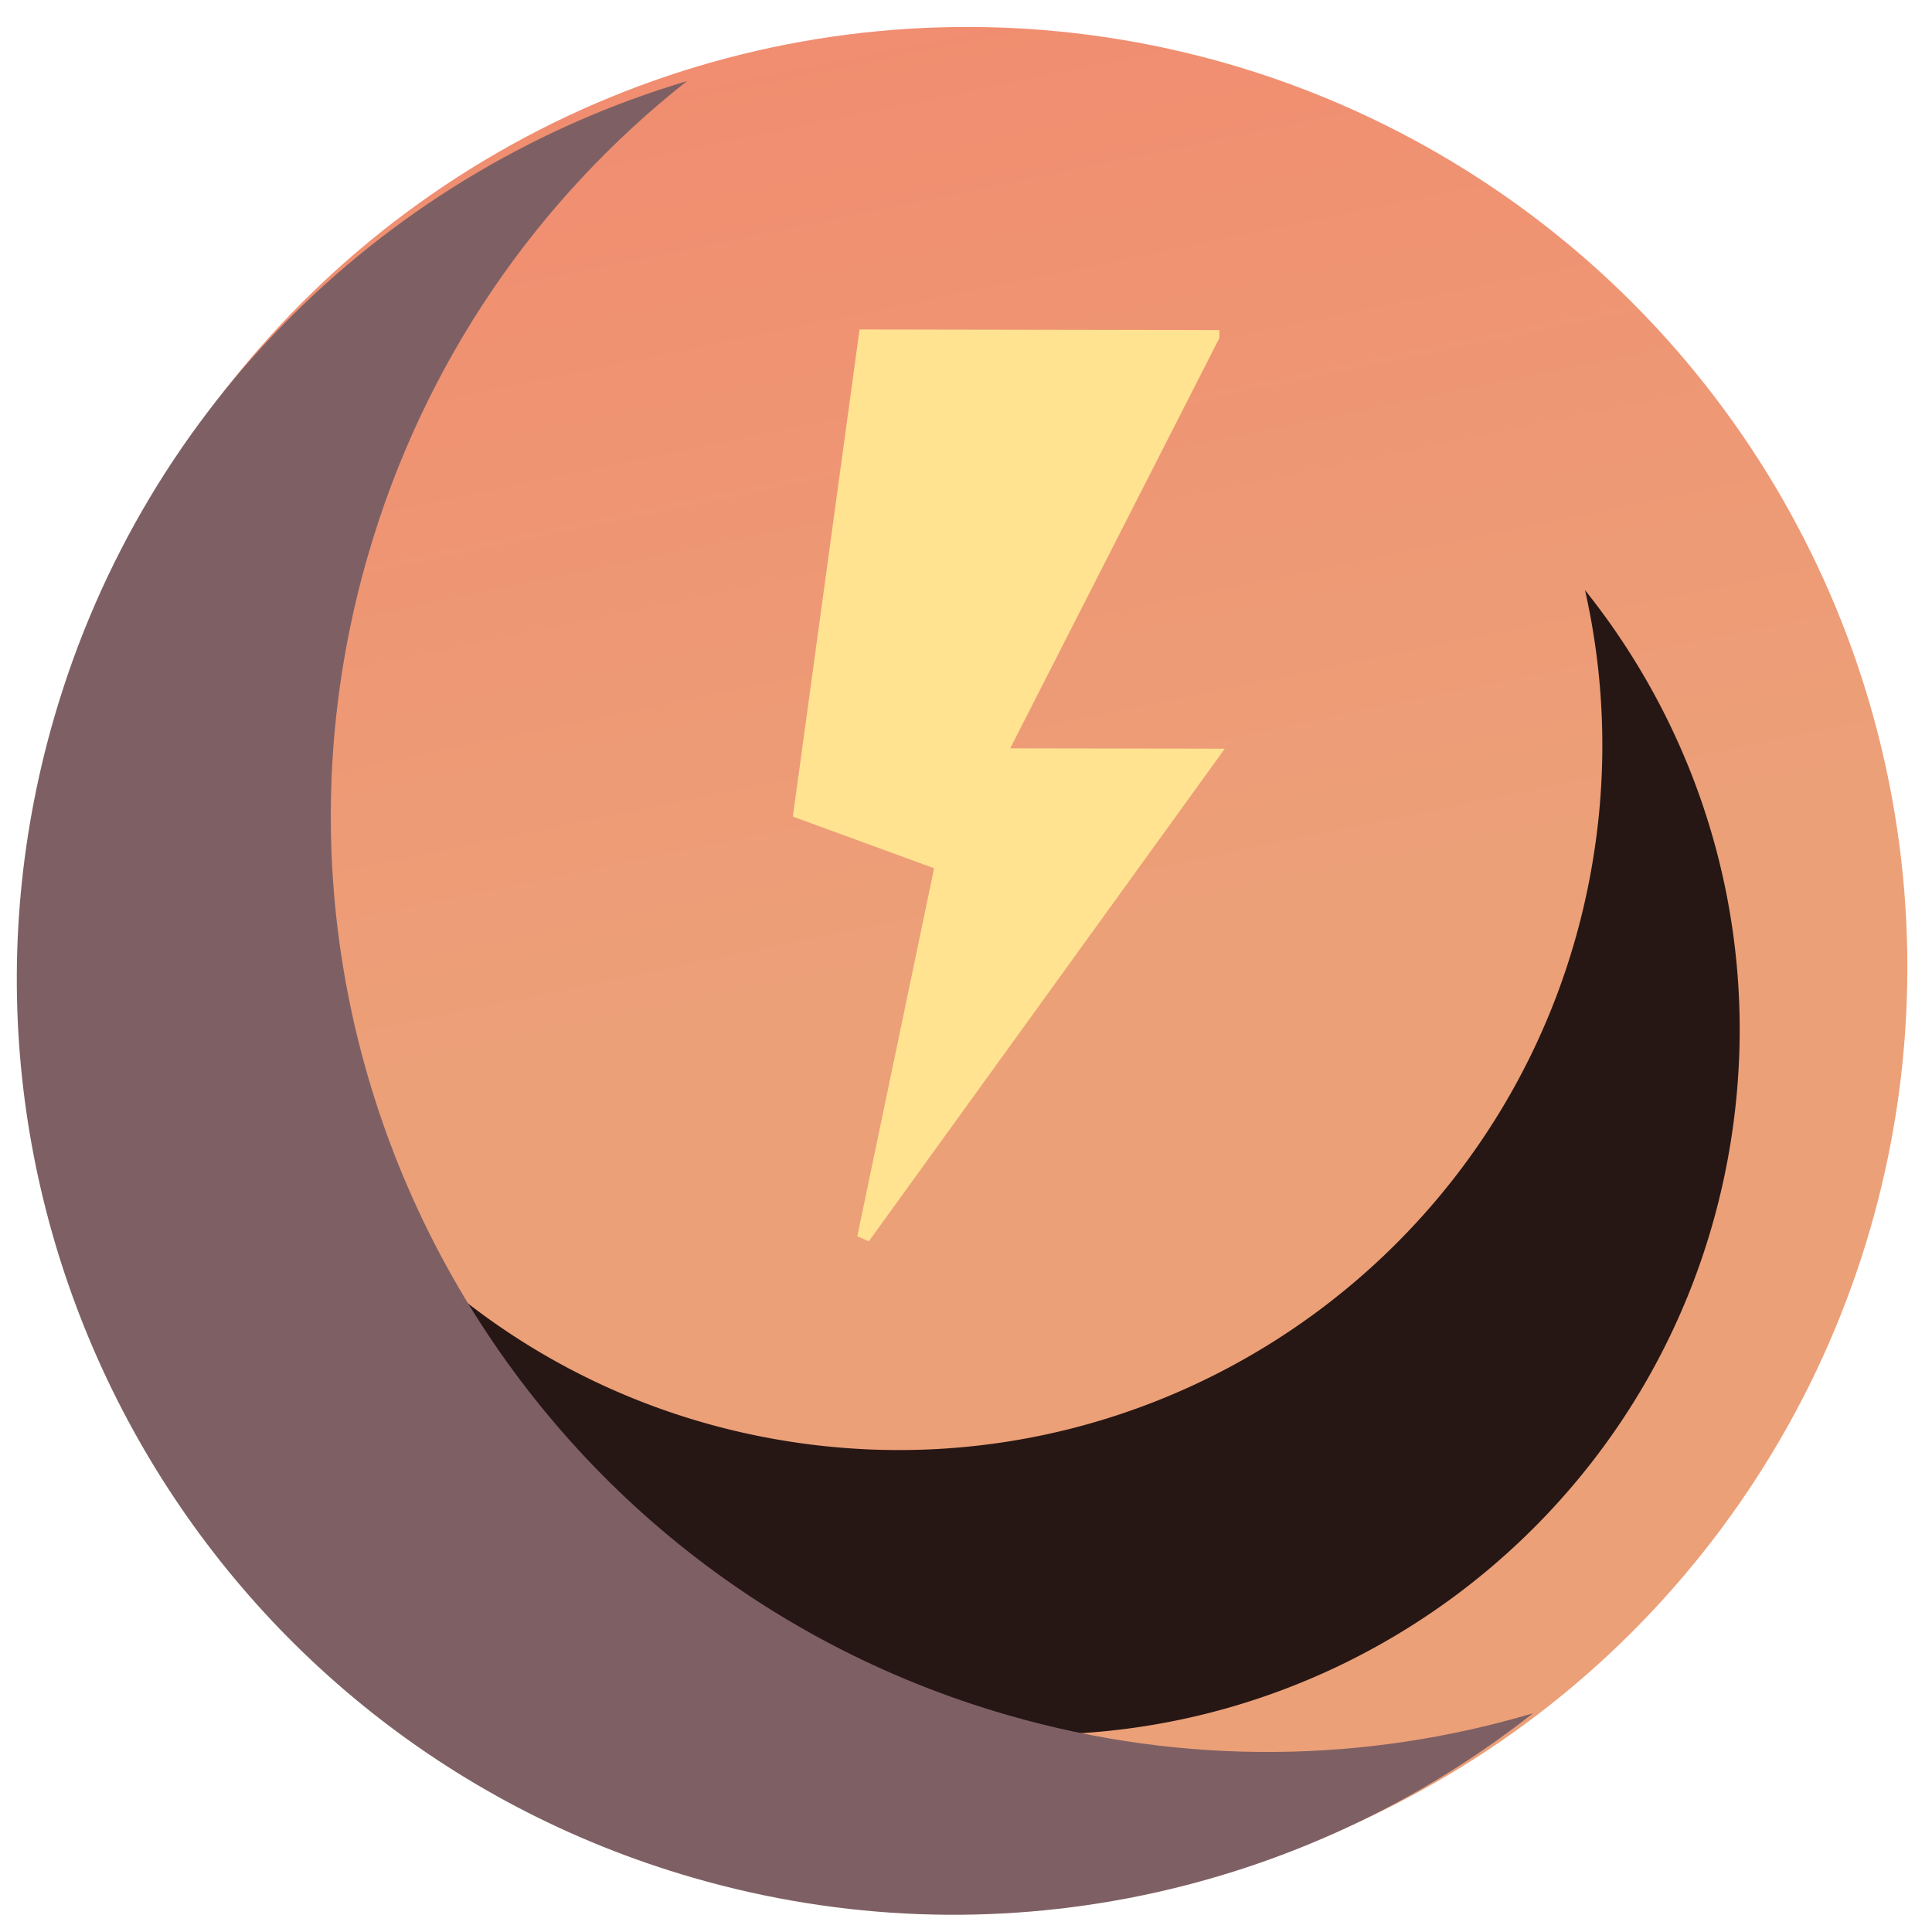 <svg width="150" height="150" fill="none" xmlns="http://www.w3.org/2000/svg"><rect width="100%" height="100%" fill="#808080" stroke="none"/><g clip-path="url(#clip0_1_143)"><path fill="#fff" d="M0 0h150v150H0z"/><circle cx="75.087" cy="75.093" r="73" transform="rotate(.1 75.087 75.093)" fill="url(#paint0_linear_1_143)"/><path fill-rule="evenodd" clip-rule="evenodd" d="M61.807 111.998c29.873 4.376 57.637-16.293 62.013-46.166a54.547 54.547 0 00-.761-20.013c9.151 11.427 13.715 26.477 11.426 42.105-4.376 29.873-32.14 50.542-62.013 46.166-23.004-3.37-40.55-20.609-45.404-42 8.341 10.416 20.494 17.821 34.739 19.908z" fill="#271714"/><path fill-rule="evenodd" clip-rule="evenodd" d="M28.56 43.154C17.415 81.709 39.633 122 78.186 133.145c13.866 4.009 27.957 3.702 40.835-.128-17.775 14.008-41.814 19.533-65.213 12.768-38.554-11.146-60.772-51.436-49.626-89.99C11.32 31.106 30.408 13.117 53.338 6.297 41.826 15.37 32.942 28 28.56 43.155z" fill="#7E6064"/><path d="M94.172 26.126l-27-.046-5.064 36.99 10.993 4.02-6.05 28.99 27.065-37.454-16.5-.028 16.556-32.472z" fill="#FFE391" stroke="#FFE391"/></g><defs><linearGradient id="paint0_linear_1_143" x1="52.587" y1="-32.907" x2="75.087" y2="75.093" gradientUnits="userSpaceOnUse"><stop stop-color="#F3836C"/><stop offset="1" stop-color="#ECA078"/></linearGradient><clipPath id="clip0_1_143"><path fill="#fff" d="M0 0h150v150H0z"/></clipPath></defs></svg>